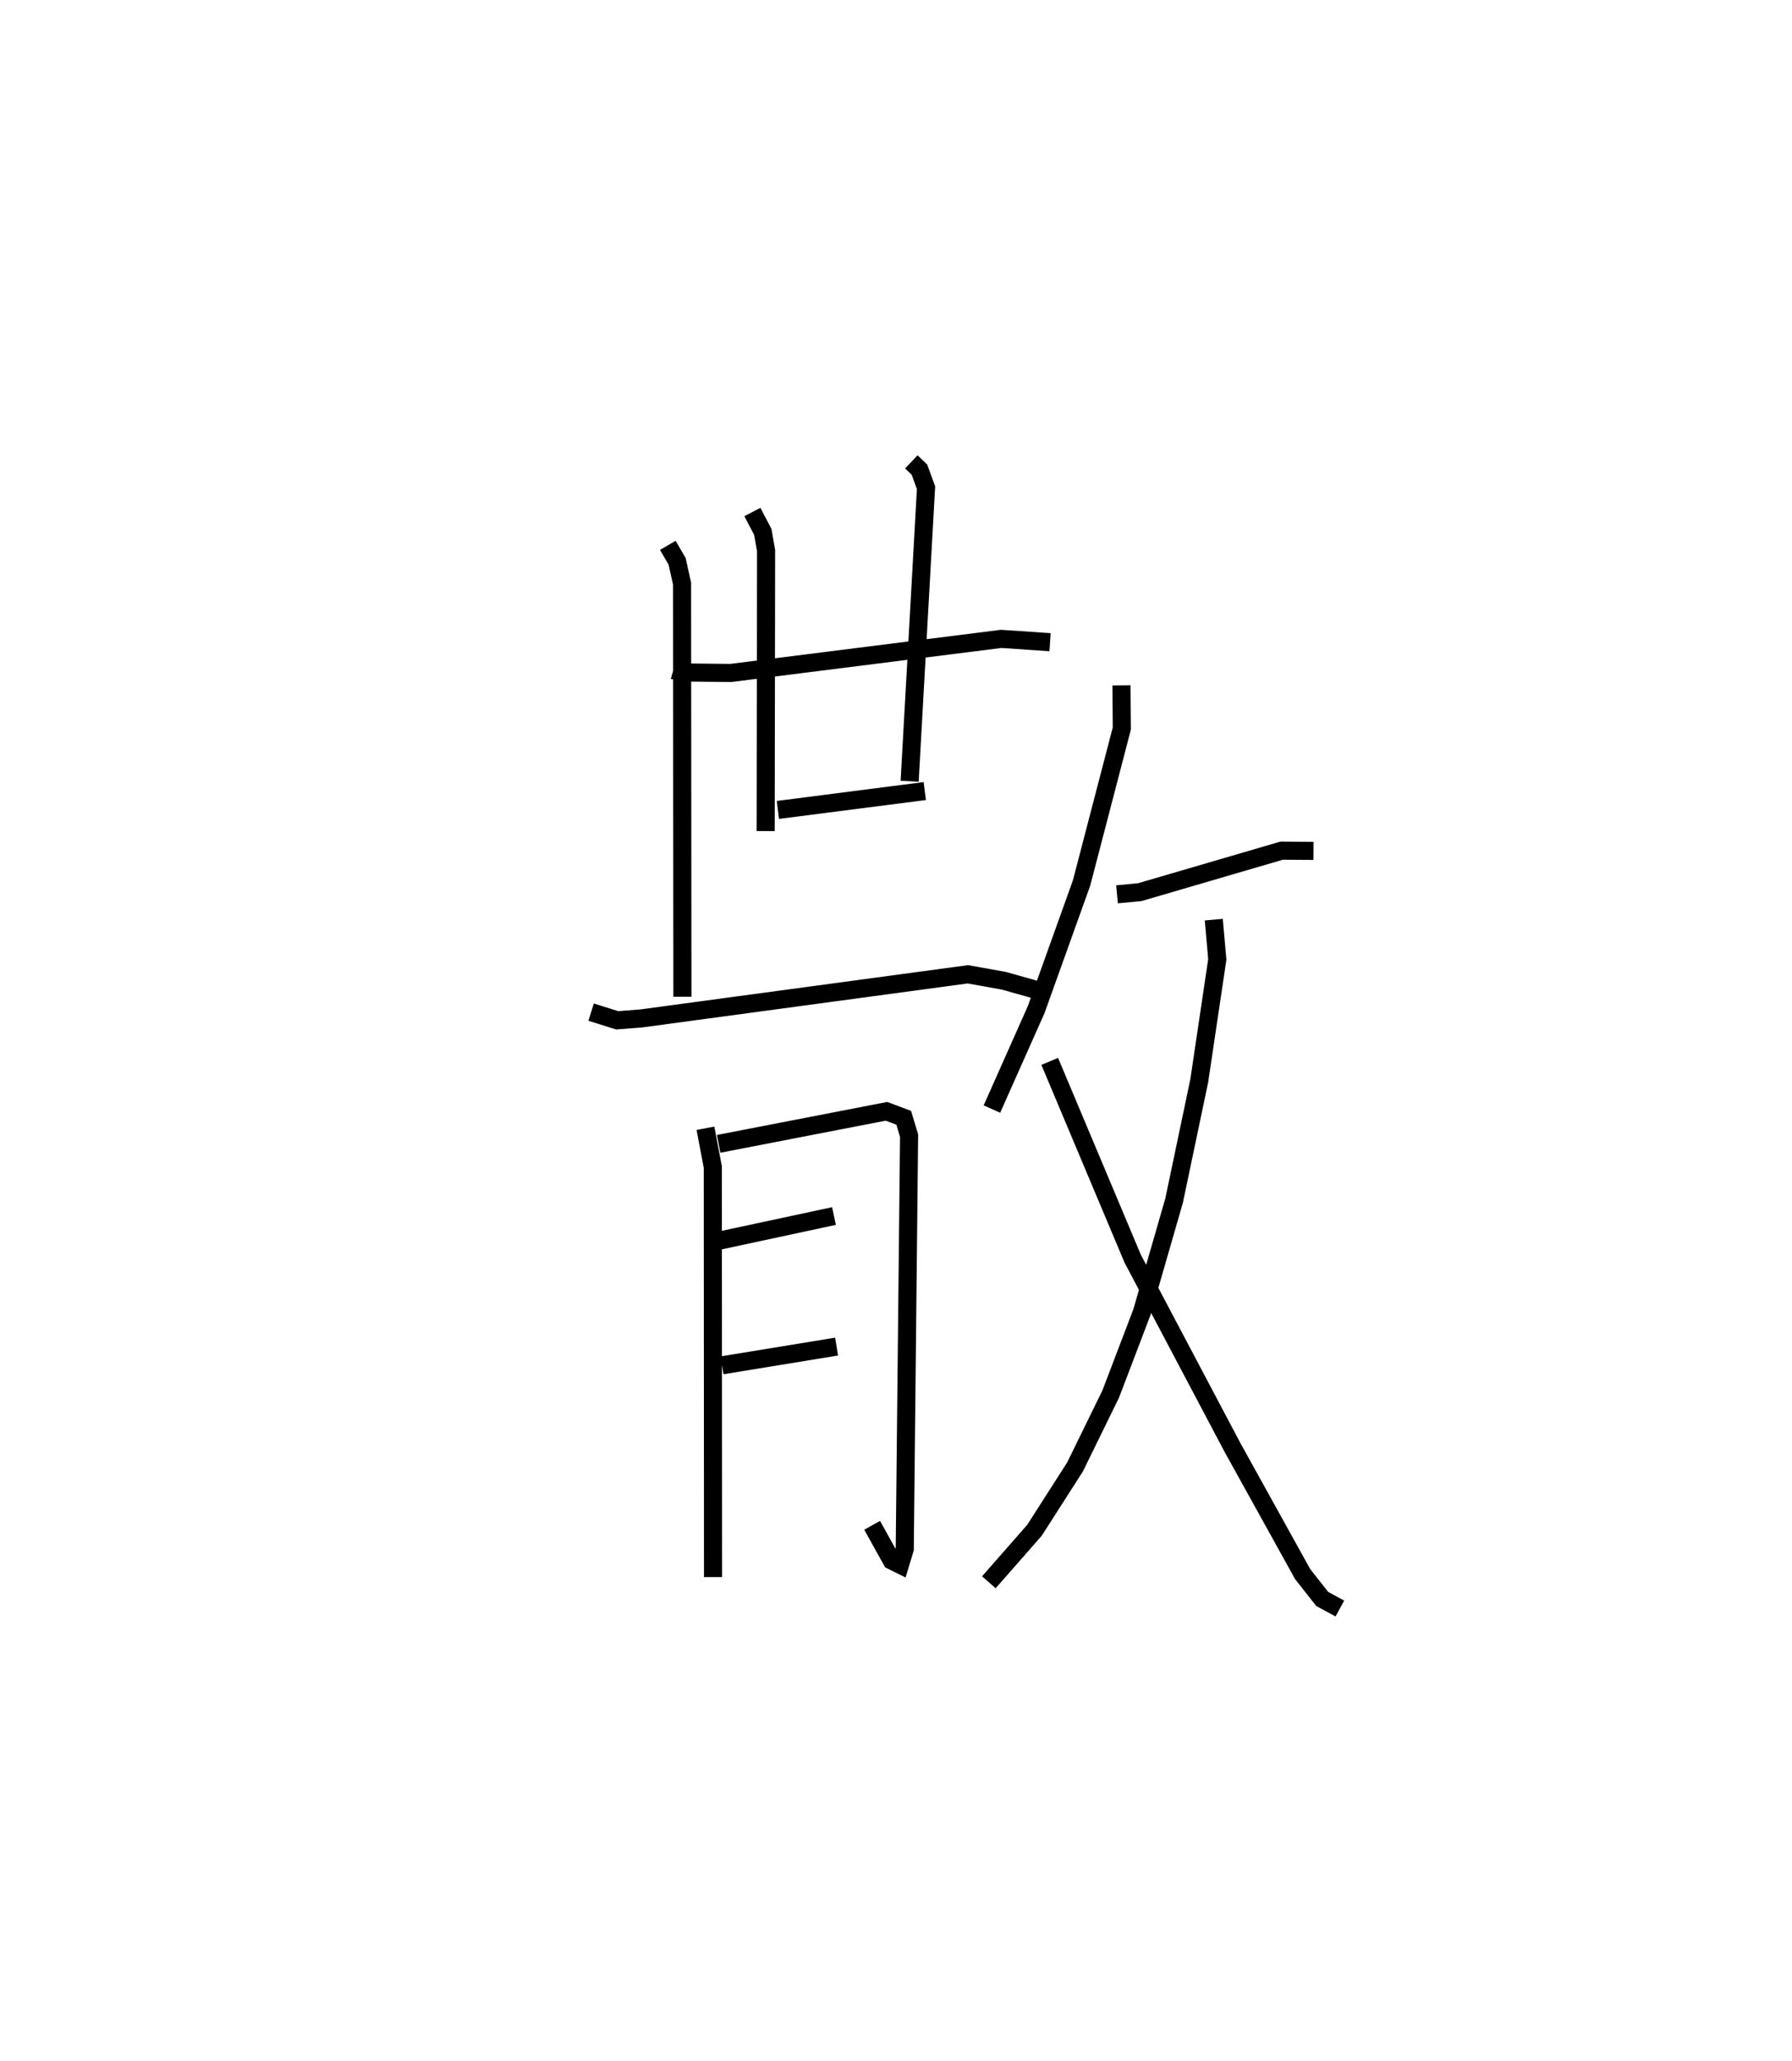 <?xml version="1.0" encoding="utf-8" ?>
<svg baseProfile="full" height="113.892" version="1.1" width="99.079" xmlns="http://www.w3.org/2000/svg" xmlns:ev="http://www.w3.org/2001/xml-events" xmlns:xlink="http://www.w3.org/1999/xlink"><defs /><rect fill="white" height="113.892" width="99.079" x="0" y="0" /><path d="M25,25 m0.0,0.0 m12.227,12.034 l0.454,0.129 2.727,0.028 l14.946,-1.883 2.704,0.183 m-16.459,-7.195 l0.576,1.101 0.181,1.037 l-0.023,15.495 m8.053,-20.403 l0.447,0.423 0.367,1.004 l-0.906,16.223 m-7.285,1.585 l8.121,-1.043 m-14.208,-13.579 l0.514,0.88 0.274,1.231 l0.02,22.835 m-5.047,0.852 l1.442,0.451 1.353,-0.107 l18.033,-2.436 1.991,0.357 l1.689,0.475 m-18.187,7.677 l0.407,2.147 0.012,22.658 m0.309,-23.944 l9.279,-1.798 0.954,0.357 l0.298,0.988 -0.24,22.846 l-0.262,0.862 -0.46,-0.227 l-1.081,-1.947 m-8.475,-15.727 l6.365,-1.365 m-6.191,8.251 l6.335,-1.036 m15.751,-36.543 l0.019,2.387 -2.225,8.534 l-2.512,7.004 -2.445,5.492 m6.916,-11.868 l1.259,-0.12 7.844,-2.293 l1.761,0.012 m-5.513,3.8 l0.194,2.197 -0.996,6.698 l-1.392,6.633 -1.774,6.15 l-1.727,4.531 -1.976,4.037 l-2.244,3.503 -2.521,2.872 m3.365,-28.788 l4.59,10.909 5.503,10.406 l3.89,7.018 1.083,1.376 l0.976,0.529 " fill="none" stroke="black" stroke-width="1" /></svg>